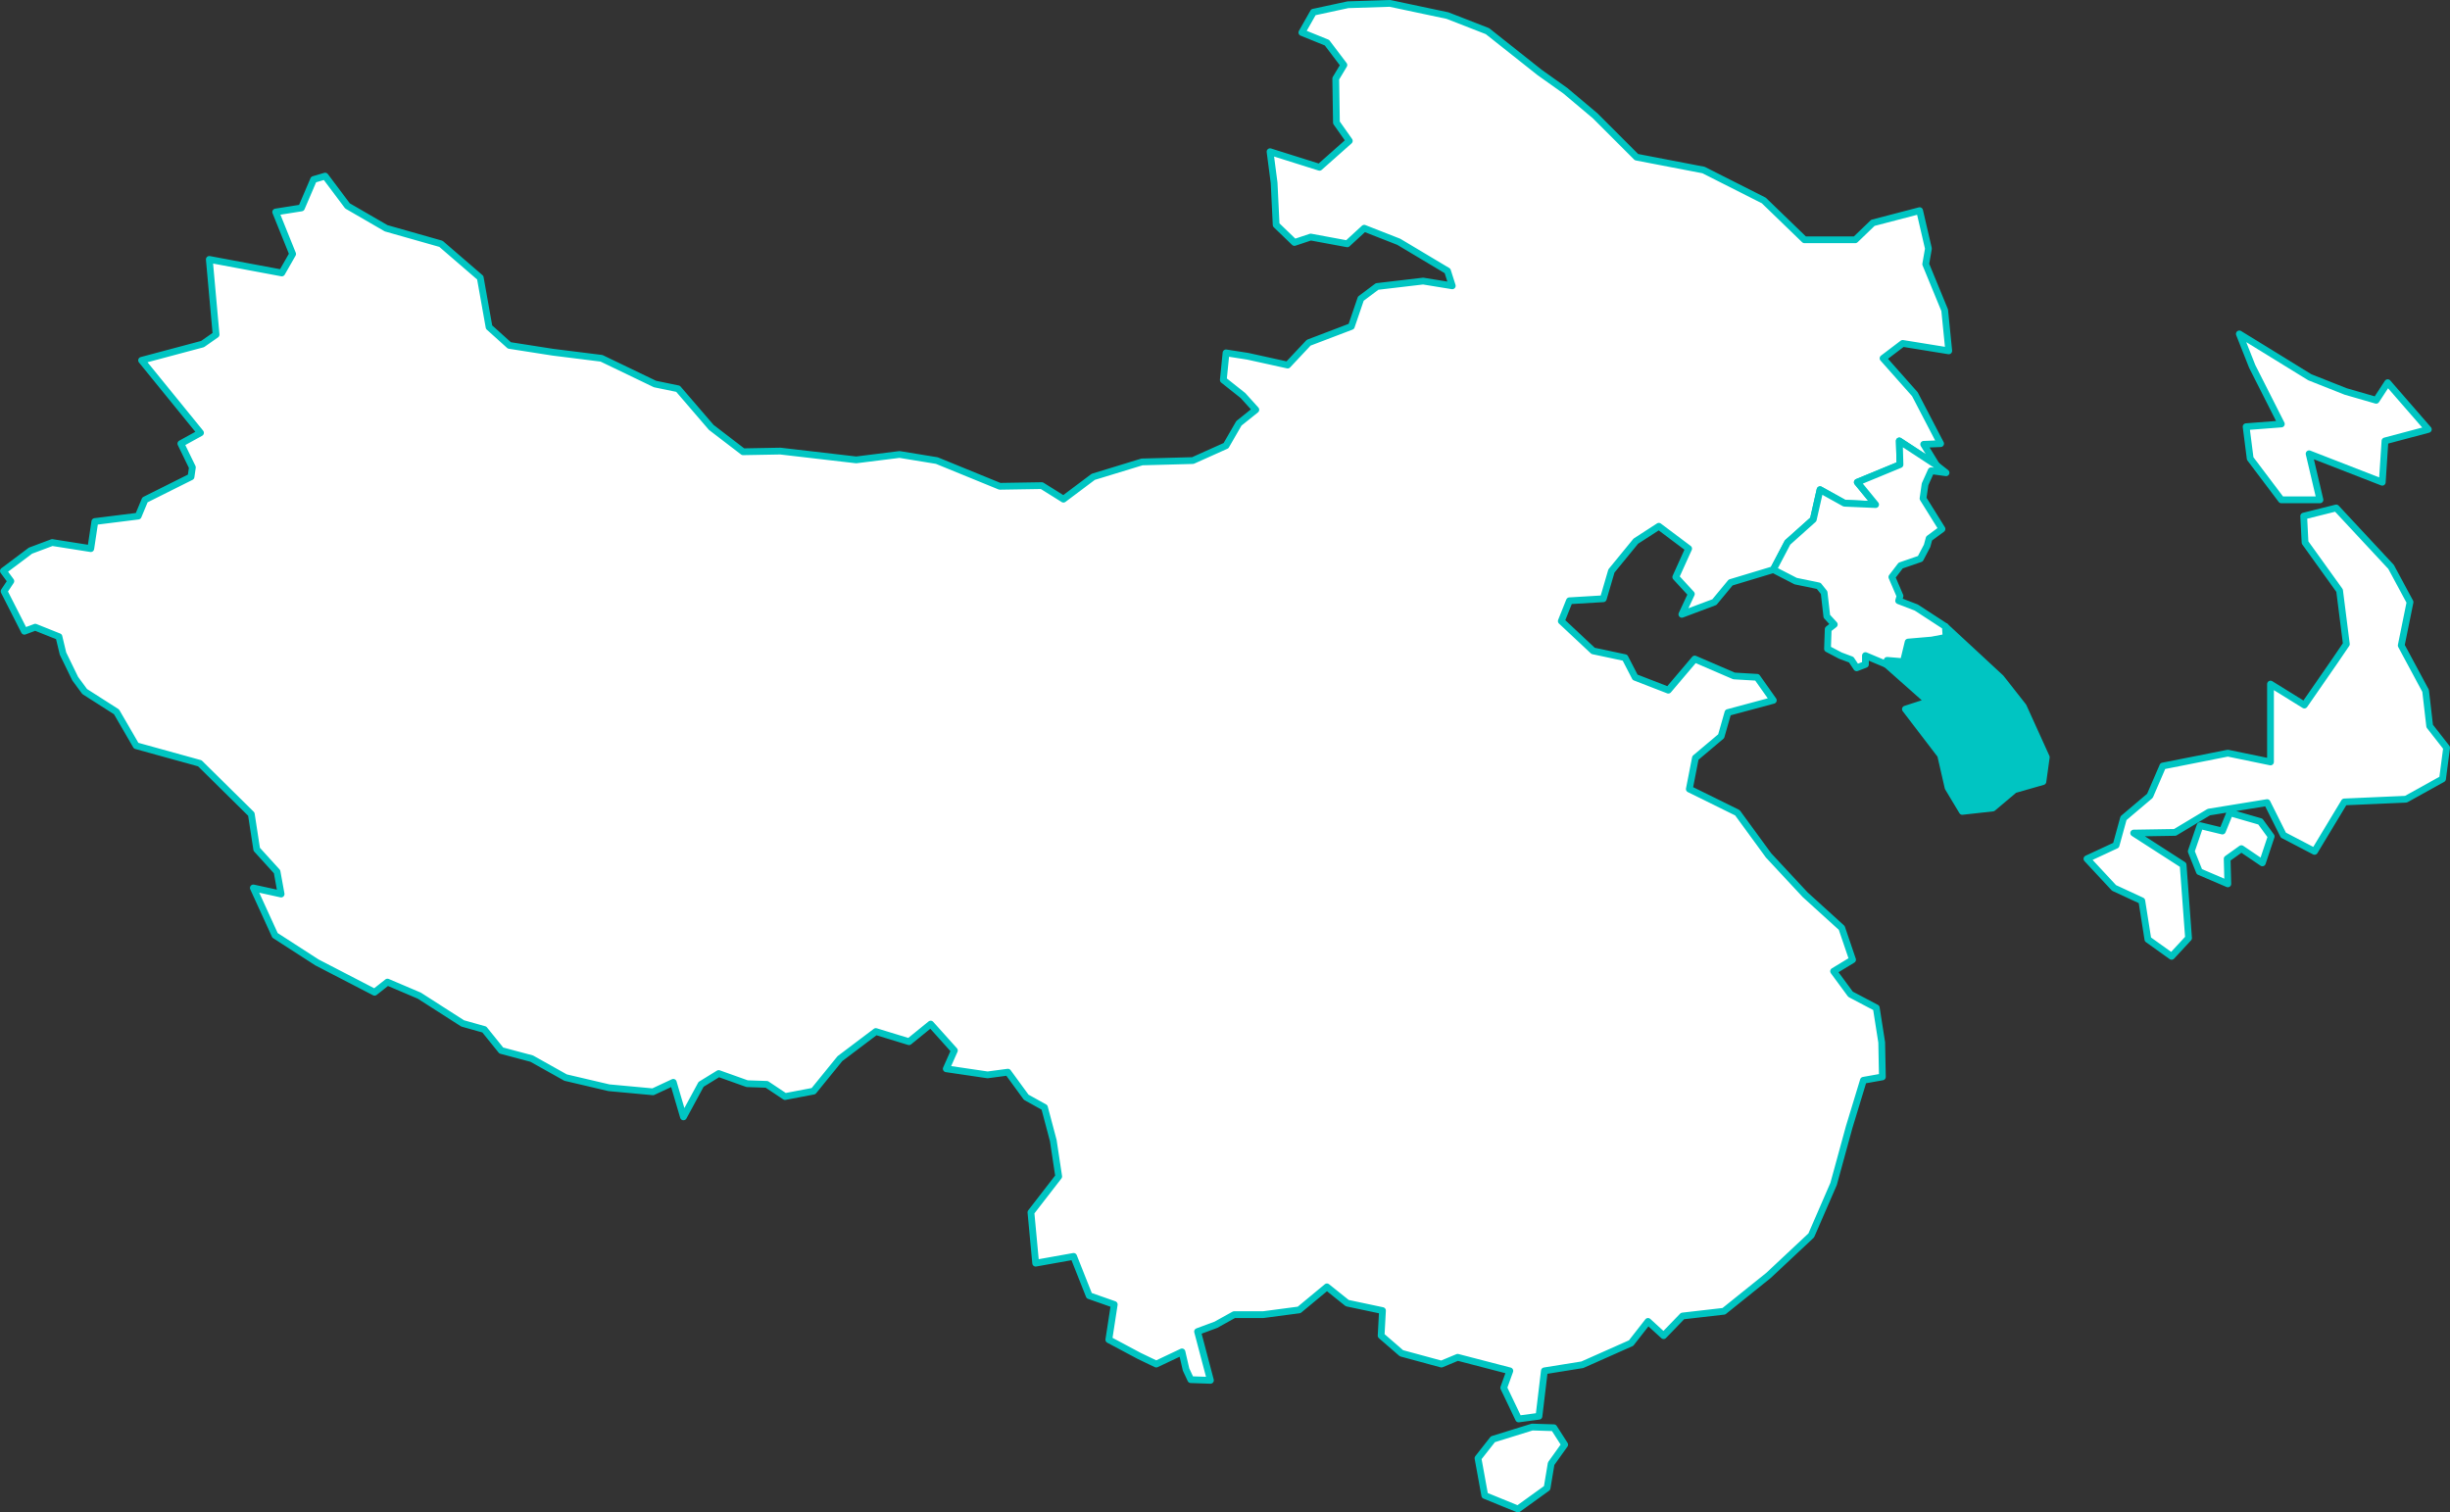 <?xml version="1.0" encoding="UTF-8" standalone="no"?>
<!--
*************Map created by Simplemaps.com********************		
*************Attribution is highly appreciated!***************
*************http://simplemaps.com****************************

The MIT License (MIT)

Copyright (c) 2015 Pareto Softare, LLC DBA Simplemaps.com

Permission is hereby granted, free of charge, to any person obtaining a copy
of this software and associated documentation files (the "Software"), to deal
in the Software without restriction, including without limitation the rights
to use, copy, modify, merge, publish, distribute, sublicense, and/or sell
copies of the Software, and to permit persons to whom the Software is
furnished to do so, subject to the following conditions:

The above copyright notice and this permission notice shall be included in
all copies or substantial portions of the Software.

THE SOFTWARE IS PROVIDED "AS IS", WITHOUT WARRANTY OF ANY KIND, EXPRESS OR
IMPLIED, INCLUDING BUT NOT LIMITED TO THE WARRANTIES OF MERCHANTABILITY,
FITNESS FOR A PARTICULAR PURPOSE AND NONINFRINGEMENT. IN NO EVENT SHALL THE
AUTHORS OR COPYRIGHT HOLDERS BE LIABLE FOR ANY CLAIM, DAMAGES OR OTHER
LIABILITY, WHETHER IN AN ACTION OF CONTRACT, TORT OR OTHERWISE, ARISING FROM,
OUT OF OR IN CONNECTION WITH THE SOFTWARE OR THE USE OR OTHER DEALINGS IN
THE SOFTWARE.

-->

<svg
   xmlns:dc="http://purl.org/dc/elements/1.1/"
   xmlns:cc="http://creativecommons.org/ns#"
   xmlns:rdf="http://www.w3.org/1999/02/22-rdf-syntax-ns#"
   xmlns:svg="http://www.w3.org/2000/svg"
   xmlns="http://www.w3.org/2000/svg"
   xmlns:sodipodi="http://sodipodi.sourceforge.net/DTD/sodipodi-0.dtd"
   xmlns:inkscape="http://www.inkscape.org/namespaces/inkscape"
   enable_background="new 0 0 2000 1001"
   height="223.3"
   pretty_print="False"
   style="fill:none;stroke:#000000;stroke-linejoin:round"
   version="1.1"
   viewBox="0 0 361.7 223.3"
   width="361.7"
   id="svg2"
   inkscape:version="0.92.4 (5da689c313, 2019-01-14)"
   sodipodi:docname="sud_korea.svg"
   inkscape:export-filename="C:\Users\Michael\Desktop\world.png"
   inkscape:export-xdpi="96"
   inkscape:export-ydpi="96">
  <rect x="0" y="0" width="361.7" height="223.3" fill="#333333" stroke="none"/>
  <sodipodi:namedview
     pagecolor="#ffffff"
     bordercolor="#666666"
     borderopacity="1"
     objecttolerance="10"
     gridtolerance="10"
     guidetolerance="10"
     inkscape:pageopacity="0"
     inkscape:pageshadow="2"
     inkscape:window-width="1920"
     inkscape:window-height="1001"
     id="namedview231"
     showgrid="false"
     inkscape:zoom="1.6178603"
     inkscape:cx="179.49823"
     inkscape:cy="59.219646"
     inkscape:window-x="-9"
     inkscape:window-y="-9"
     inkscape:window-maximized="1"
     inkscape:current-layer="svg2"
     fit-margin-top="0"
     fit-margin-left="0"
     fit-margin-right="0"
     fit-margin-bottom="0" />
  <defs
     id="defs4">
    <style
       type="text/css"
       id="style6">path { fill-rule: evenodd; }</style>
  </defs>
  <path
     inkscape:connector-curvature="0"
     id="CN"
     data-name="China"
     data-id="CN"
     d="m 228.4,219.7 0.6,-3.6 2,-2.8 -1.6,-2.5 -3.2,-0.1 -5.8,1.8 -2.2,2.8 1,5.5 4.9,2 z m 13.2,-196.5 -6.1,-6.1 -4.4,-3.7 -3.8,-2.7 -7.7,-6.1 -5.9,-2.3 -8.5,-1.8 -6.2,0.2 -5.1,1.1 -1.7,3 3.7,1.5 2.5,3.3 -1.2,2 0.1,6.5 1.9,2.7 -4.4,3.9 -7.3,-2.3 0.6,4.6 0.3,6.2 2.7,2.6 2.4,-0.8 5.4,1 2.5,-2.3 5.1,2 7.2,4.3 0.7,2.2 -4.3,-0.7 -6.8,0.8 -2.4,1.8 -1.4,4.1 -6.3,2.4 -3.1,3.3 -5.9,-1.3 -3.2,-0.5 -0.4,4 2.9,2.3 1.9,2.1 -2.5,2 -1.9,3.3 -4.9,2.2 -7.5,0.2 -7.2,2.2 -4.4,3.3 -3.2,-2 -6.2,0.1 -9.3,-3.8 -5.5,-0.9 -6.4,0.8 -11.2,-1.3 -5.5,0.1 -4.7,-3.6 -4.9,-5.7 -3.4,-0.7 -7.9,-3.8 -7.2,-0.9 -6.4,-1 -3,-2.7 -1.3,-7.3 -5.8,-5 -8.1,-2.3 -5.7,-3.3 -3.3,-4.4 -1.7,0.5 -1.8,4.2 -3.8,0.6 2.5,6.2 -1.6,2.8 -10.7,-2 1,11.1 -2,1.4 -9,2.4 8.7,10.7 -2.9,1.6 1.7,3.5 -0.2,1.4 -6.8,3.4 -1,2.4 -6.4,0.8 -0.6,4 -5.7,-0.9 -3.2,1.2 -4,3 1.1,1.5 -1,1.5 3,5.9 1.6,-0.6 3.5,1.4 0.6,2.5 1.8,3.7 1.4,1.9 4.7,3 2.9,5 9.4,2.6 7.6,7.5 0.8,5.2 3,3.3 0.6,3.3 -4.1,-0.9 3.2,7 6.2,4 8.5,4.4 1.9,-1.5 4.7,2 6.4,4.1 3.2,0.9 2.5,3.1 4.5,1.2 5,2.8 6.4,1.5 6.5,0.6 3,-1.4 1.5,5.1 2.6,-4.8 2.6,-1.6 4.2,1.5 2.9,0.1 2.7,1.8 4.2,-0.8 3.9,-4.8 5.3,-4 4.9,1.5 3.2,-2.6 3.5,3.9 -1.2,2.7 6.1,0.9 3,-0.4 2.7,3.7 2.7,1.5 1.3,4.9 0.8,5.3 -4.1,5.3 0.7,7.5 5.6,-1 2.3,5.8 3.7,1.3 -0.8,5.2 4.5,2.4 2.5,1.2 3.8,-1.8 0.6,2.6 0.7,1.5 2.9,0.1 -1.9,-7.2 2.7,-1 2.7,-1.5 h 4.3 l 5.3,-0.7 4.1,-3.4 3,2.4 5.2,1.1 -0.2,3.7 3,2.6 5.9,1.6 2.4,-1 7.7,2 -0.9,2.5 2.2,4.6 3,-0.4 0.8,-6.7 5.6,-0.9 7.2,-3.2 2.5,-3.2 2.3,2.1 2.8,-2.9 6.1,-0.7 6.6,-5.3 6.3,-5.9 3.3,-7.6 2.3,-8.4 2.1,-6.9 2.8,-0.5 -0.1,-5.1 -0.8,-5.1 -3.8,-2 -2.5,-3.4 2.8,-1.7 -1.6,-4.7 -5.4,-4.9 -5.4,-5.8 -4.6,-6.3 -7.1,-3.5 0.9,-4.6 3.8,-3.2 1,-3.5 6.7,-1.8 -2.4,-3.4 -3.4,-0.2 -5.8,-2.5 -3.9,4.6 -4.9,-1.9 -1.5,-2.9 -4.7,-1 -4.7,-4.4 1.2,-3 5,-0.3 1.2,-4.1 3.6,-4.4 3.4,-2.2 4.4,3.3 -1.9,4.2 2.3,2.5 -1.4,3 4.8,-1.8 2.4,-2.9 6.3,-1.9 2.1,-4 3.8,-3.4 1,-4.4 3.6,2 4.6,0.2 -2.7,-3.3 6.3,-2.6 -0.1,-3.5 5.5,3.6 v 0 l -1.9,-3.1 2.5,-0.1 -3.8,-7.3 -4.7,-5.3 2.9,-2.2 6.8,1.1 -0.6,-6 -2.8,-6.8 0.4,-2.3 -1.3,-5.6 -6.9,1.8 -2.6,2.5 h -7.5 l -6,-5.8 -8.9,-4.5 z"
     style="fill:#ffffff;fill-opacity:1;fill-rule:evenodd;stroke:#00c5c2;stroke-opacity:1" />
  <path
     inkscape:connector-curvature="0"
     id="JP"
     data-name="Japan"
     data-id="JP"
     d="m 333.7,121.3 -4.5,-1.3 -1.1,2.7 -3.3,-0.8 -1.3,3.8 1.2,3 4.2,1.8 -0.1,-3.7 2.1,-1.5 3.1,2.1 1.3,-3.9 z m 24.4,-19.3 -3.6,-6.7 1.3,-6.4 -2.8,-5.2 -8.1,-8.7 -4.8,1.2 0.2,3.9 5.1,7.1 1,7.9 -1.7,2.5 -4.5,6.5 -5,-3.1 v 11.5 l -6.3,-1.3 -9.6,1.9 -1.9,4.4 -3.9,3.3 -1.1,4 -4.3,2 4,4.3 4.1,1.9 0.9,5.7 3.5,2.5 2.5,-2.7 -0.8,-10.8 -7.3,-4.7 6.1,-0.1 5,-3 8.6,-1.4 2.4,4.8 4.6,2.4 4.4,-7.3 9.1,-0.4 5.4,-3 0.6,-4.6 -2.5,-3.2 z m -11.8,-44.2 -5.3,-2.1 -10.4,-6.4 1.9,4.8 4.3,8.5 -5.2,0.4 0.6,4.7 4.6,6.1 h 5.7 l -1.6,-6.8 10.8,4.2 0.4,-6.1 6.4,-1.7 -6,-6.9 -1.7,2.6 z"
     style="fill:#ffffff;fill-opacity:1;fill-rule:evenodd;stroke:#00c5c2;stroke-opacity:1" />
  <path
     inkscape:connector-curvature="0"
     id="KR"
     data-name="Korea"
     data-id="KR"
     d="m 278.5,98.1 6.2,5.5 -3.4,1.1 5.2,6.8 1.1,4.8 2.1,3.5 4.5,-0.5 3.2,-2.7 4.2,-1.2 0.5,-3.6 -3.4,-7.5 -3.3,-4.2 -8.2,-7.6 0.1,1.6 -2.1,0.4 -3.5,0.3 -0.7,2.9 -2.4,-0.2 z"
     style="fill:#00c5c2;fill-opacity:1;fill-rule:evenodd;stroke:#00c5c2;stroke-opacity:1" />
  <path
     inkscape:connector-curvature="0"
     id="KP"
     data-name="Dem. Rep. Korea"
     data-id="KP"
     d="m 285.9,68.7 v 0 l -5.5,-3.6 0.1,3.5 -6.3,2.6 2.7,3.3 -4.6,-0.2 -3.6,-2 -1,4.4 -3.8,3.4 -2.1,4 3.3,1.7 3.4,0.7 0.8,1 0.4,3.5 1.1,1.2 -0.9,0.7 -0.1,2.9 1.9,1 1.6,0.6 0.8,1.2 1.3,-0.5 v -1.3 l 3.1,1.3 0.1,-0.6 2.4,0.2 0.7,-2.9 3.5,-0.3 2.1,-0.4 -0.1,-1.6 -4.3,-2.8 -2.6,-1 0.2,-0.7 -1.2,-2.8 1.3,-1.7 2.9,-1 1,-1.9 0.3,-1.1 1.9,-1.4 -2.8,-4.5 0.3,-2.1 0.9,-2 2.2,0.3 v 0 0 0 z"
     style="fill:#ffffff;fill-opacity:1;fill-rule:evenodd;stroke:#00c5c2;stroke-opacity:1" />
</svg>
